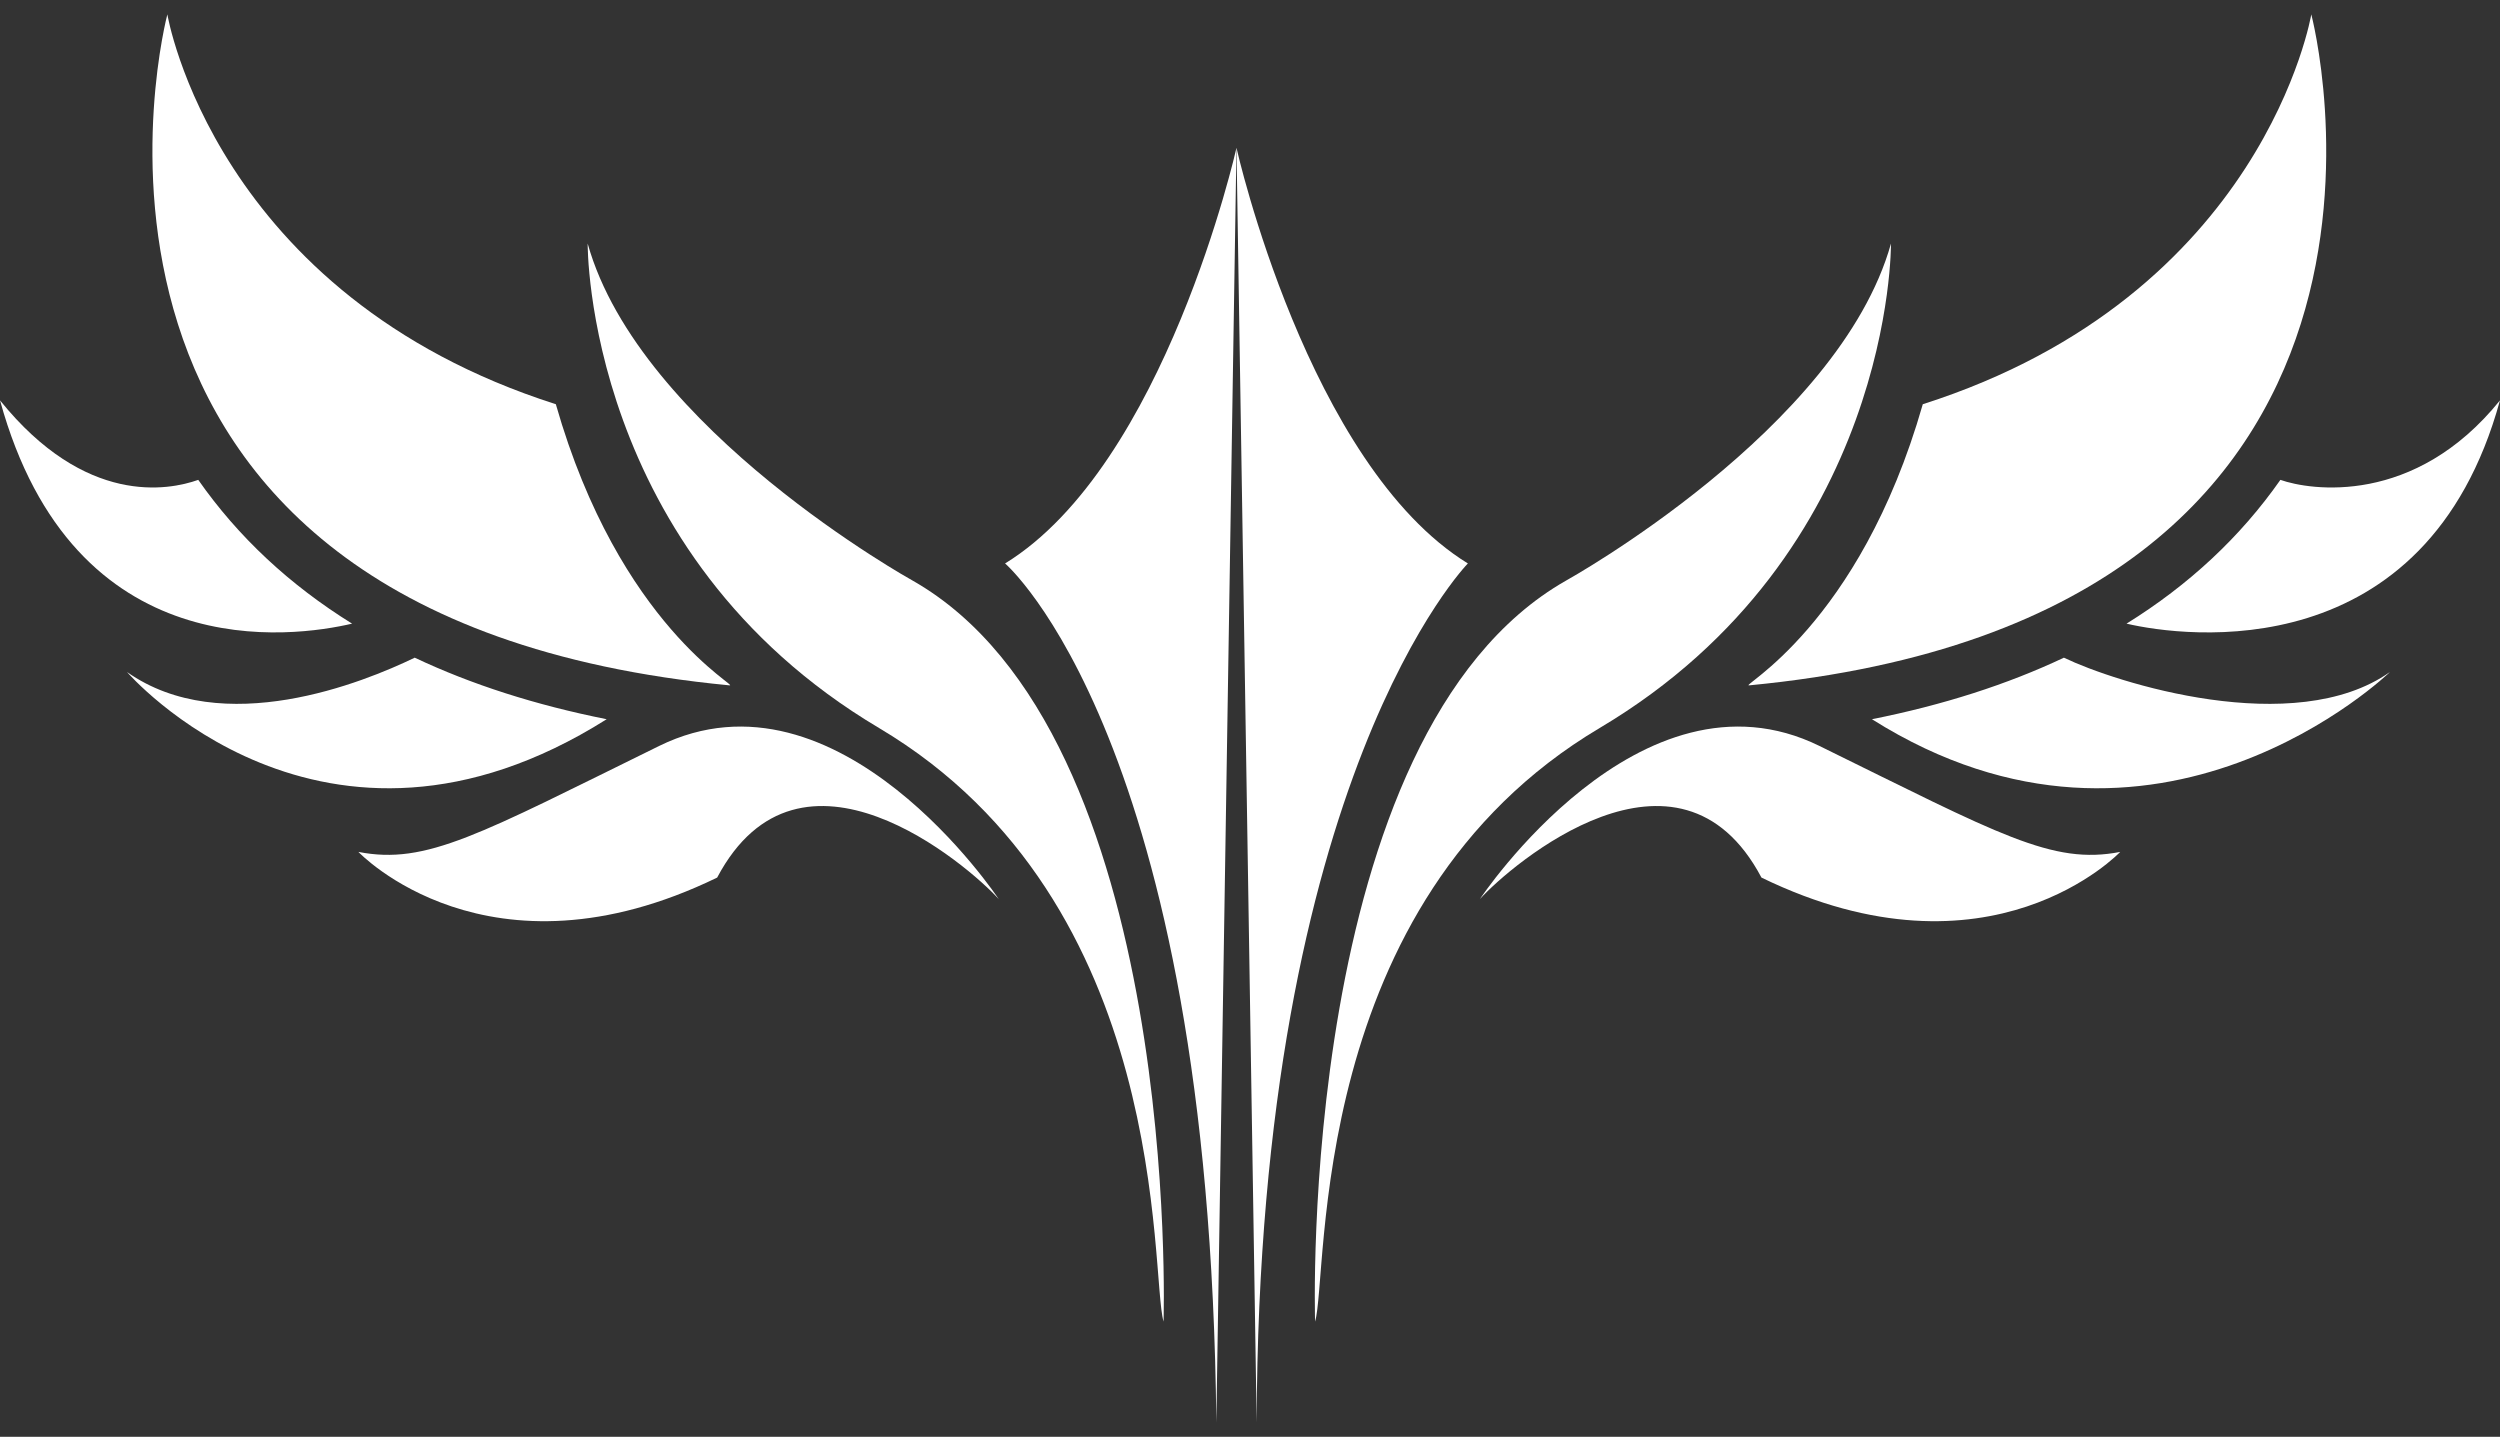 <svg width="87" height="50" viewBox="0 0 87 50" fill="none" xmlns="http://www.w3.org/2000/svg">
<rect x="0" y="0" width="87" height="50" fill="#333333" stroke="none"/>
<g clip-path="url(#clip0_1319_1448)">
<path d="M51.497 31.293C51.497 31.293 57.069 22.888 63.319 25.96C69.57 29.031 71.417 30.11 73.784 29.646C73.784 29.646 69.278 34.416 61.299 30.54C58.418 25.099 52.582 30.093 51.497 31.292V31.293Z" fill="white"/>
<path d="M34.759 31.293C34.759 31.293 29.188 22.888 22.937 25.96C16.686 29.031 14.839 30.11 12.472 29.646C12.472 29.646 16.978 34.416 24.957 30.54C27.838 25.099 33.674 30.093 34.759 31.292V31.293Z" fill="white"/>
<path d="M66.913 14.067C64.697 21.819 60.457 23.926 60.876 23.85C85.974 21.446 80.433 0.5 80.433 0.5C80.433 0.5 78.807 10.271 66.913 14.067Z" fill="white"/>
<path d="M19.343 14.067C21.558 21.819 25.799 23.926 25.38 23.85C0.283 21.446 5.824 0.5 5.824 0.5C5.824 0.5 7.45 10.271 19.344 14.067H19.343Z" fill="white"/>
<path d="M71.824 22.887C69.851 23.82 67.622 24.534 65.144 25.029C75.042 31.269 83.17 23.386 83.17 23.386C79.838 25.737 73.606 23.75 71.824 22.887Z" fill="white"/>
<path d="M14.432 22.887C16.405 23.82 18.634 24.534 21.112 25.029C11.214 31.269 4.42 23.386 4.42 23.386C7.753 25.737 12.65 23.75 14.432 22.887Z" fill="white"/>
<path d="M65.806 8.476C65.806 8.476 65.904 19.254 55.669 25.334C45.433 31.416 46.244 44.359 45.765 45.992C45.765 45.992 45.107 25.546 54.498 20.205C54.498 20.205 63.996 14.942 65.806 8.476Z" fill="white"/>
<path d="M20.451 8.476C20.451 8.476 20.354 19.254 30.589 25.334C40.824 31.416 40.013 44.359 40.492 45.992C40.492 45.992 41.15 25.546 31.76 20.205C31.76 20.205 22.261 14.942 20.451 8.476Z" fill="white"/>
<path d="M79.358 16.699C77.964 18.689 76.174 20.356 74.003 21.703C76.029 22.177 84.433 23.292 86.999 13.933C84.027 17.62 80.393 17.067 79.358 16.699Z" fill="white"/>
<path d="M6.899 16.699C8.292 18.689 10.082 20.356 12.253 21.703C10.227 22.177 2.567 23.292 0.001 13.933C2.973 17.62 5.864 17.067 6.9 16.699H6.899Z" fill="white"/>
<path d="M34.977 19.608C34.977 19.608 42.096 25.72 42.328 49.5L43.029 5.147C43.029 5.147 40.554 16.179 34.977 19.608Z" fill="white"/>
<path d="M43.03 5.147L43.732 49.5C43.795 27.025 51.082 19.608 51.082 19.608C45.505 16.179 43.03 5.147 43.03 5.147Z" fill="white"/>
</g>
<defs>
<clipPath id="clip0_1319_1448">
<rect width="87" height="49" fill="white" transform="translate(0 0.5)"/>
</clipPath>
</defs>
</svg>
